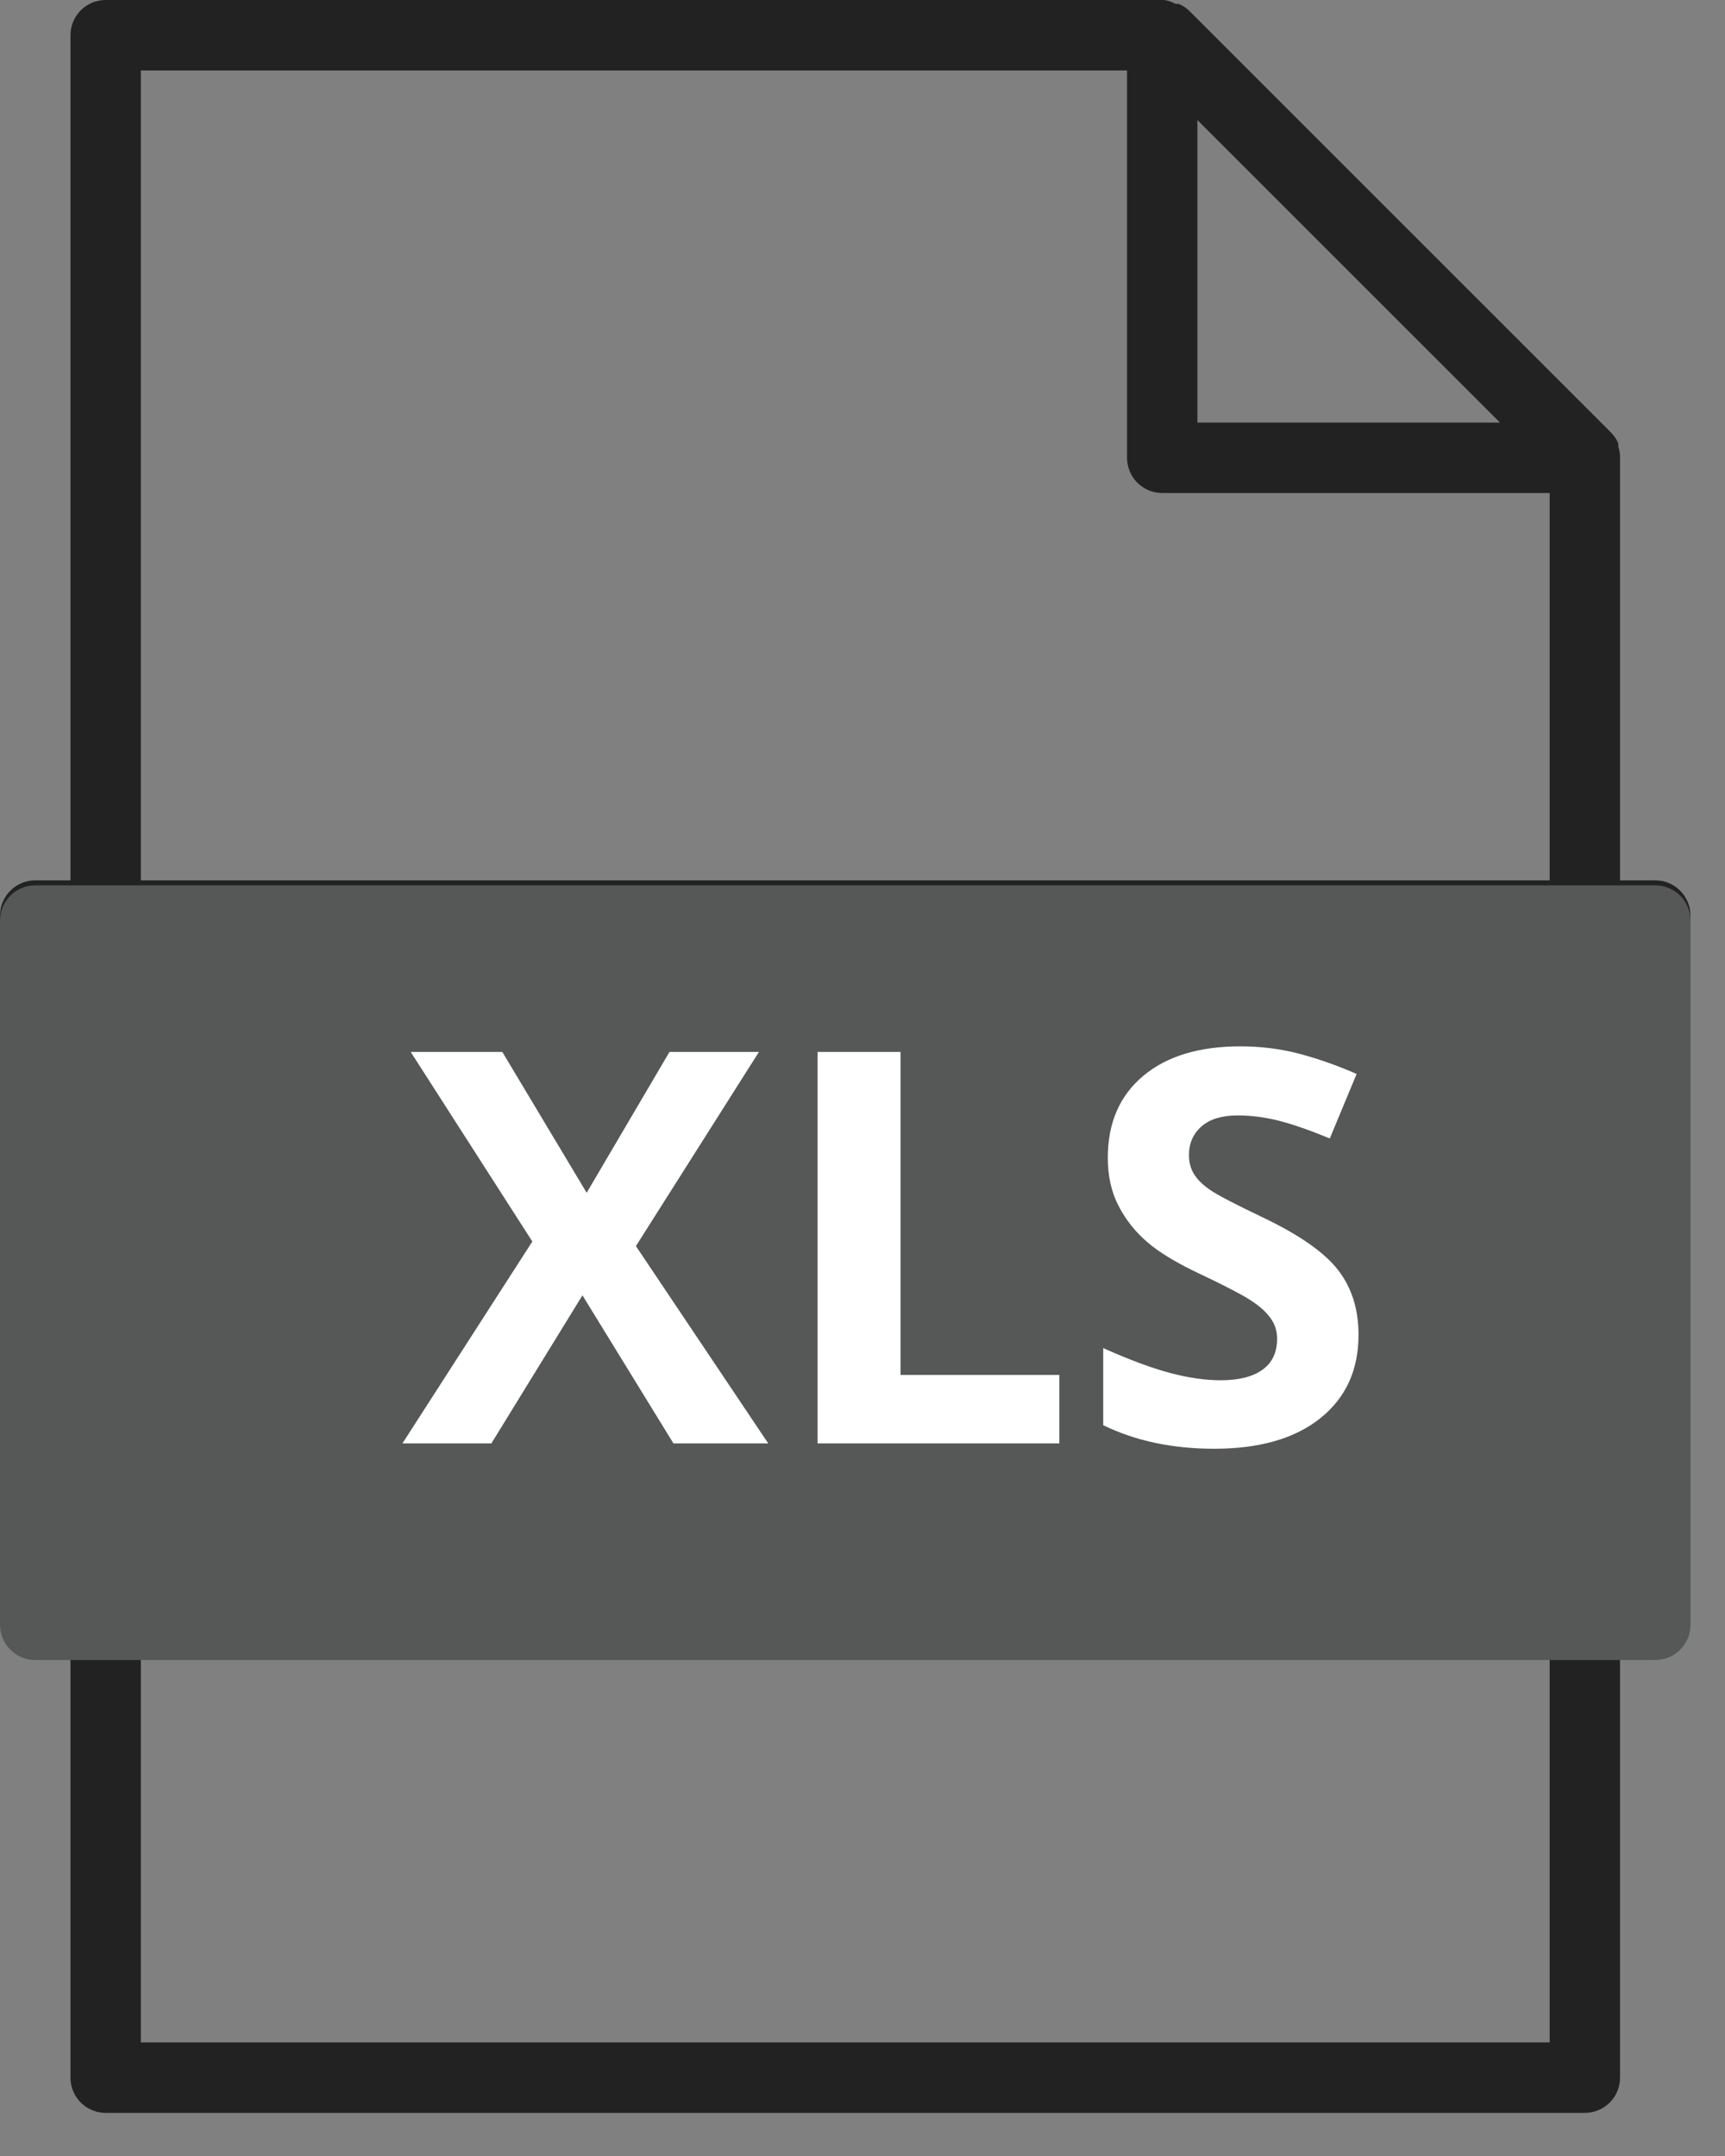 <svg width="20" height="25" viewBox="0 0 20 25" fill="none" xmlns="http://www.w3.org/2000/svg">
<rect x="0" y="0" width="20" height="25" fill="#808080" stroke="none"/>
<path d="M19.192 10.208H18.783V5.308C18.783 5.308 18.783 5.308 18.783 5.284C18.781 5.248 18.774 5.212 18.763 5.178V5.141C18.744 5.097 18.718 5.057 18.685 5.022L13.785 0.122C13.751 0.09 13.711 0.064 13.667 0.045H13.63C13.589 0.023 13.545 0.007 13.499 0H1.225C1.117 0 1.013 0.043 0.936 0.12C0.86 0.196 0.817 0.3 0.817 0.408V10.208H0.408C0.3 10.208 0.196 10.251 0.12 10.328C0.043 10.405 0 10.508 0 10.617V18.783C0 18.892 0.043 18.995 0.12 19.072C0.196 19.149 0.3 19.192 0.408 19.192H0.817V24.092C0.817 24.2 0.86 24.304 0.936 24.38C1.013 24.457 1.117 24.5 1.225 24.5H18.375C18.483 24.5 18.587 24.457 18.664 24.38C18.74 24.304 18.783 24.2 18.783 24.092V19.192H19.192C19.3 19.192 19.404 19.149 19.48 19.072C19.557 18.995 19.6 18.892 19.6 18.783V10.617C19.6 10.508 19.557 10.405 19.48 10.328C19.404 10.251 19.3 10.208 19.192 10.208ZM13.883 1.392L17.391 4.9H13.883V1.392ZM17.967 23.683H1.633V19.192H17.967V23.683ZM17.967 10.208H1.633V0.817H13.067V5.308C13.067 5.417 13.11 5.52 13.186 5.597C13.263 5.674 13.367 5.717 13.475 5.717H17.967V10.208Z" fill="#222222"/>
<path d="M18.783 10.266H19.192C19.3 10.266 19.404 10.309 19.48 10.385C19.557 10.462 19.6 10.566 19.6 10.674V18.841C19.6 18.949 19.557 19.053 19.48 19.129C19.404 19.206 19.3 19.249 19.192 19.249H18.783H17.967H1.633H0.817H0.408C0.3 19.249 0.196 19.206 0.12 19.129C0.043 19.053 0 18.949 0 18.841V10.674C0 10.566 0.043 10.462 0.12 10.385C0.196 10.309 0.3 10.266 0.408 10.266H0.817H1.633H17.967H18.783Z" fill="#565757"/>
<path d="M14.381 12.133C14.617 12.133 14.842 12.161 15.057 12.217C15.271 12.273 15.495 12.351 15.729 12.453L15.418 13.201L15.245 13.132C15.079 13.069 14.936 13.022 14.818 12.993C14.659 12.954 14.503 12.934 14.35 12.934C14.168 12.934 14.028 12.976 13.931 13.061C13.834 13.146 13.785 13.257 13.785 13.393C13.785 13.478 13.805 13.552 13.844 13.615C13.883 13.678 13.946 13.74 14.032 13.799C14.118 13.858 14.321 13.964 14.642 14.117C15.066 14.32 15.357 14.523 15.514 14.727C15.672 14.931 15.751 15.181 15.751 15.477C15.751 15.887 15.603 16.209 15.308 16.445C15.013 16.681 14.603 16.799 14.077 16.799C13.593 16.799 13.164 16.708 12.791 16.526V15.632C13.098 15.769 13.357 15.865 13.569 15.921C13.781 15.977 13.976 16.005 14.152 16.005C14.363 16.005 14.525 15.964 14.637 15.883C14.75 15.803 14.807 15.683 14.807 15.523C14.807 15.434 14.782 15.355 14.732 15.286C14.682 15.216 14.61 15.15 14.513 15.086L14.457 15.05C14.37 14.999 14.24 14.931 14.065 14.845L13.925 14.778C13.648 14.648 13.439 14.523 13.301 14.402C13.162 14.282 13.051 14.143 12.969 13.983C12.886 13.824 12.844 13.638 12.844 13.425C12.844 13.023 12.98 12.707 13.253 12.477C13.525 12.248 13.901 12.133 14.381 12.133ZM5.824 12.198L6.802 13.831L7.762 12.198H8.799L7.373 14.449L8.907 16.737H7.808L6.753 15.02L5.697 16.737H4.666L6.172 14.396L4.762 12.198H5.824ZM10.441 12.198V15.943H12.282V16.737H9.479V12.198H10.441Z" fill="white"/>
</svg>
